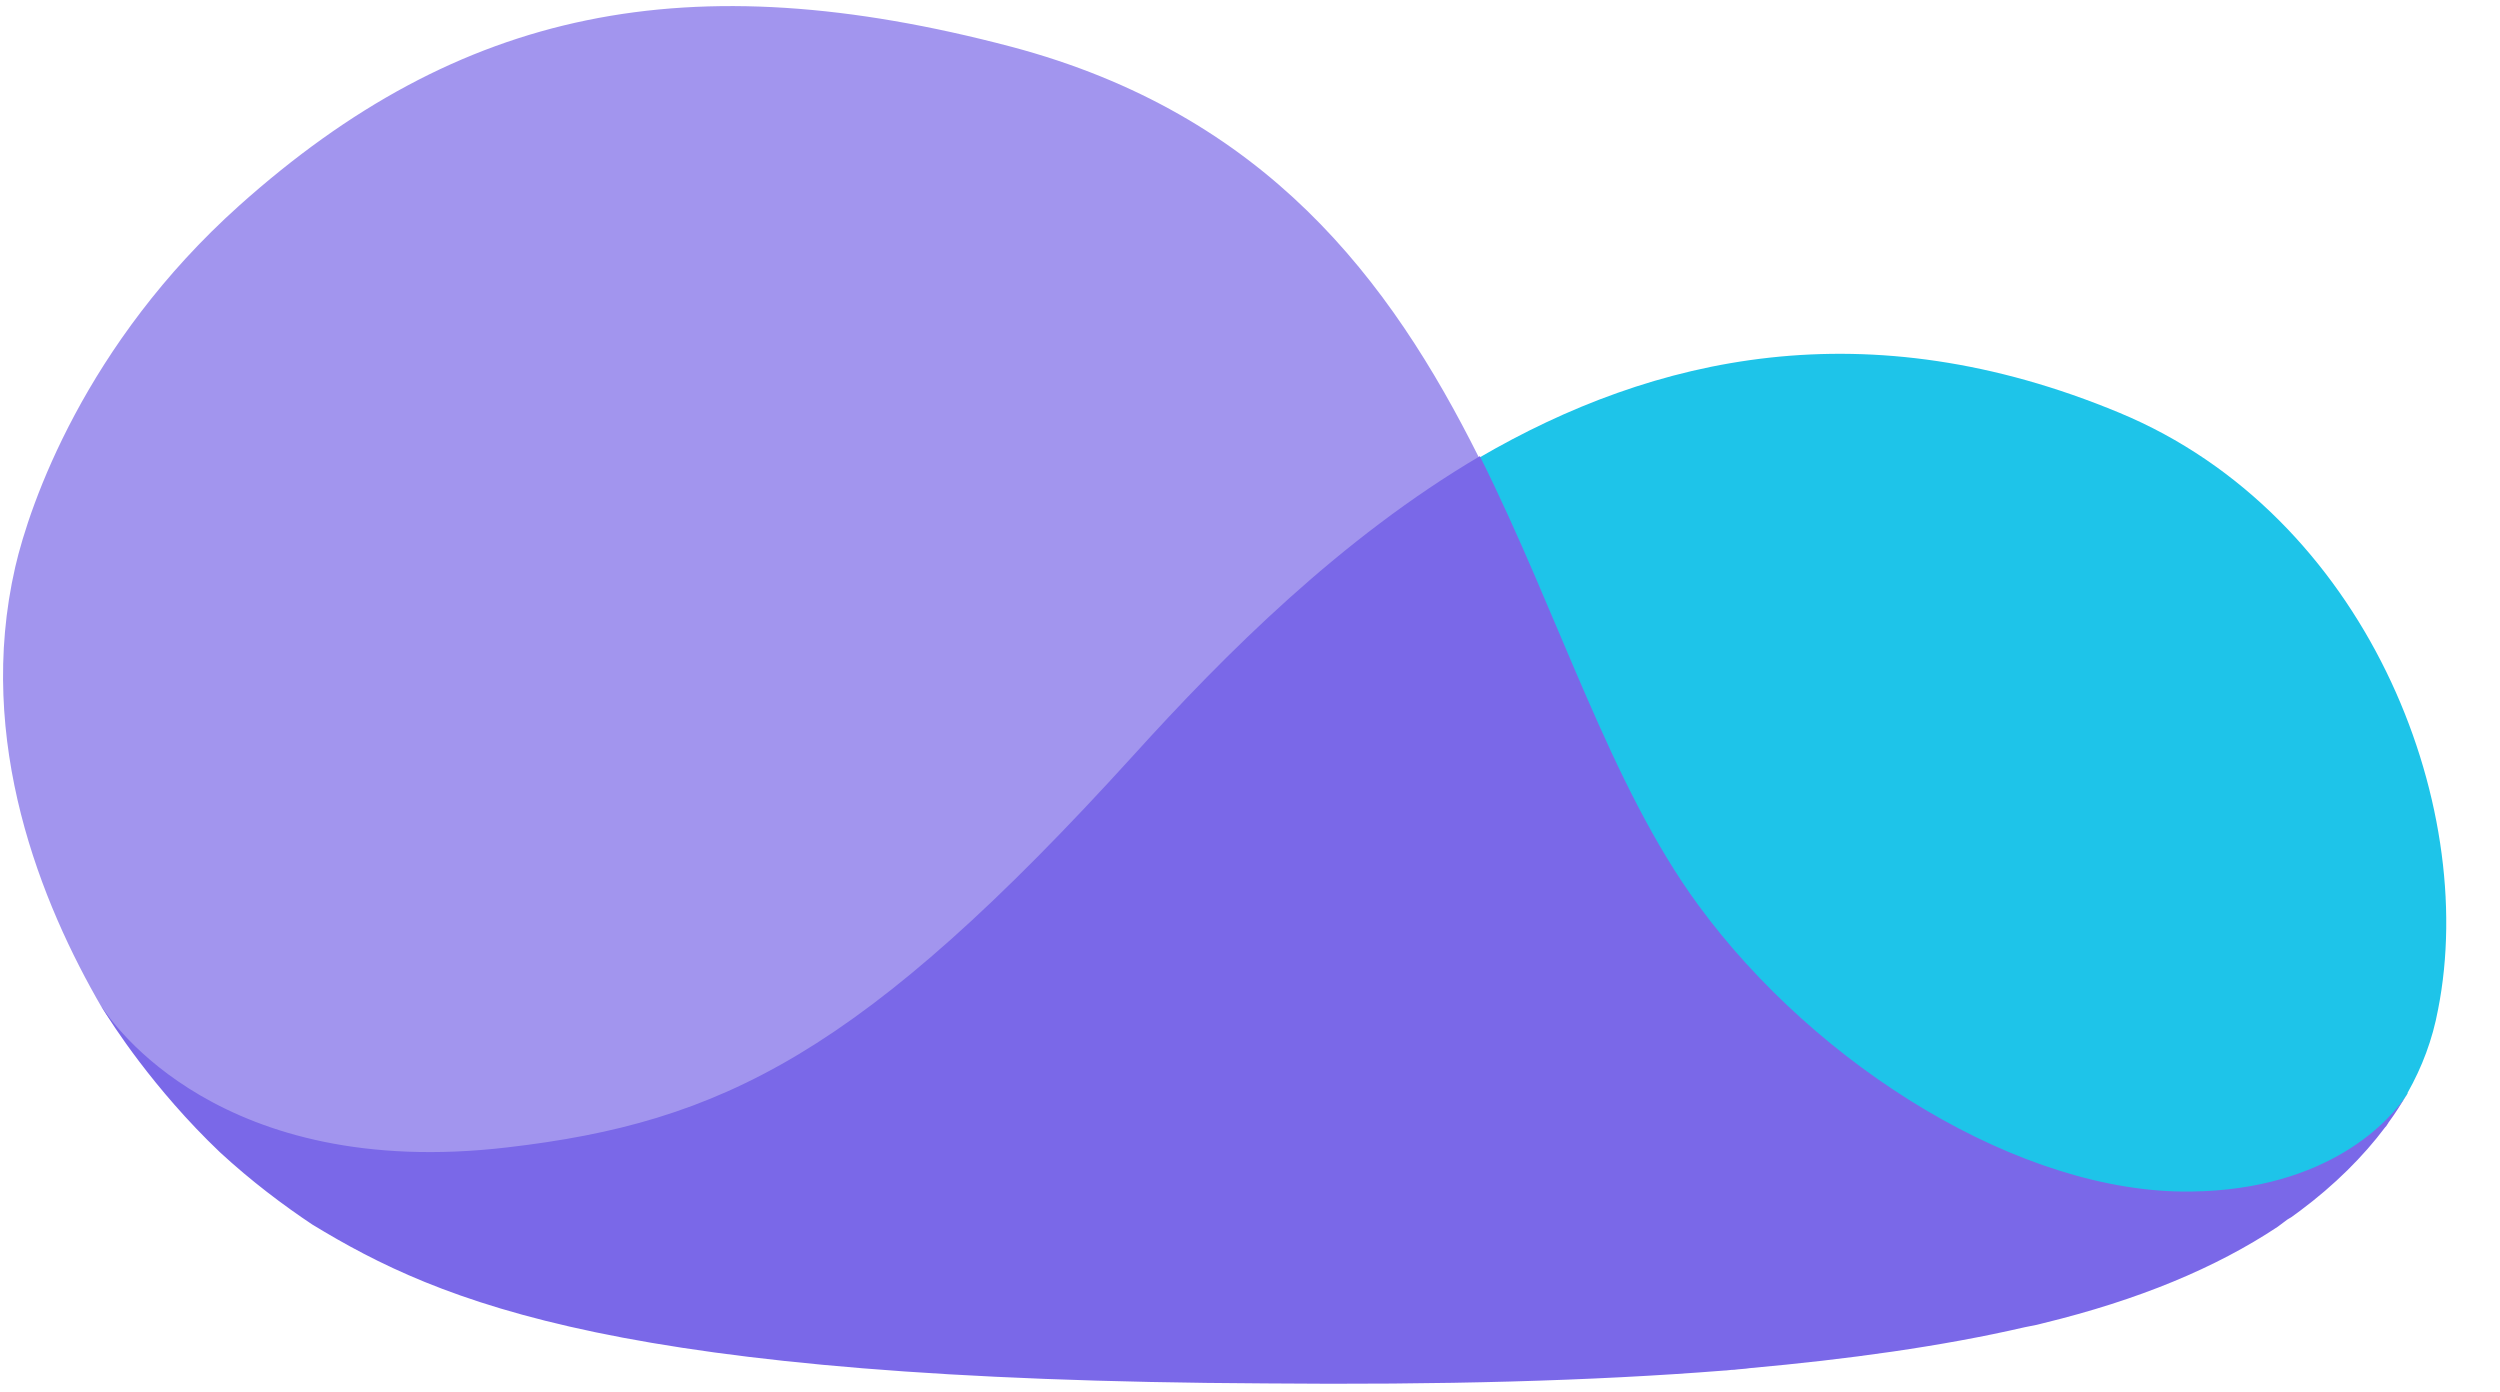 <svg width="79" height="44" viewBox="0 0 79 44" fill="none" xmlns="http://www.w3.org/2000/svg">
<g clip-path="url(#clip0)">
<path fill-rule="evenodd" clip-rule="evenodd" d="M66.976 13.045C58.987 9.721 52.267 11.243 46.739 14.465C49.249 19.488 49.959 25.298 52.749 29.103C56.502 34.203 63.451 38.389 68.802 38.312C73.164 38.262 75.547 35.42 76.029 34.634C76.055 34.609 76.055 34.583 76.08 34.558C76.08 34.558 76.08 34.558 76.08 34.532C76.536 33.721 76.866 32.858 77.044 31.894C78.337 25.349 74.736 16.267 66.976 13.045Z" fill="#1EC4E9"/>
<path fill-rule="evenodd" clip-rule="evenodd" d="M16.484 36.968C23.255 36.181 28.276 33.898 36.848 24.436C39.764 21.239 42.325 17.053 46.738 14.465C43.923 8.833 39.992 3.607 31.953 1.476C21.759 -1.213 14.531 0.259 7.557 6.499C2.688 10.863 0.938 15.937 0.482 17.916C-0.786 23.446 1.319 28.571 3.221 31.843C3.525 32.351 7.405 38.033 16.484 36.968Z" fill="#A295EE"/>
<path fill-rule="evenodd" clip-rule="evenodd" d="M54.473 43.31C54.575 43.31 54.676 43.285 54.803 43.285C54.98 43.26 55.133 43.26 55.285 43.234C58.379 42.955 61.346 42.549 63.983 41.94C64.11 41.915 64.237 41.89 64.364 41.864C64.44 41.839 64.49 41.839 64.566 41.813C67.584 41.078 70.019 40.063 71.971 38.769C71.997 38.744 72.047 38.718 72.073 38.693C72.149 38.642 72.2 38.592 72.276 38.541C72.326 38.515 72.352 38.49 72.403 38.465C72.504 38.389 72.58 38.338 72.681 38.262C73.772 37.45 74.685 36.537 75.37 35.623C75.395 35.598 75.42 35.573 75.446 35.522C75.471 35.496 75.471 35.471 75.496 35.446C75.699 35.167 75.877 34.888 76.054 34.583C75.573 35.37 73.594 37.602 69.233 37.653C63.882 37.729 57.415 33.721 53.662 28.596C50.872 24.791 49.274 19.438 46.764 14.415C42.377 17.002 38.725 20.655 35.808 23.877C27.237 33.315 22.799 35.471 16.028 36.258C6.949 37.323 3.526 32.3 3.221 31.818C3.221 31.843 3.247 31.843 3.247 31.869C3.5 32.3 4.844 34.406 6.949 36.41C7.938 37.323 8.952 38.084 9.865 38.693C13.948 41.179 19.604 43.615 39.993 43.716C45.521 43.767 50.314 43.64 54.473 43.31Z" fill="#7A68E8"/>
</g>
<defs>
<clipPath id="clip0">
<rect width="79" height="43.889" fill="white" transform="translate(0 0.056)"/>
</clipPath>
</defs>
</svg>
